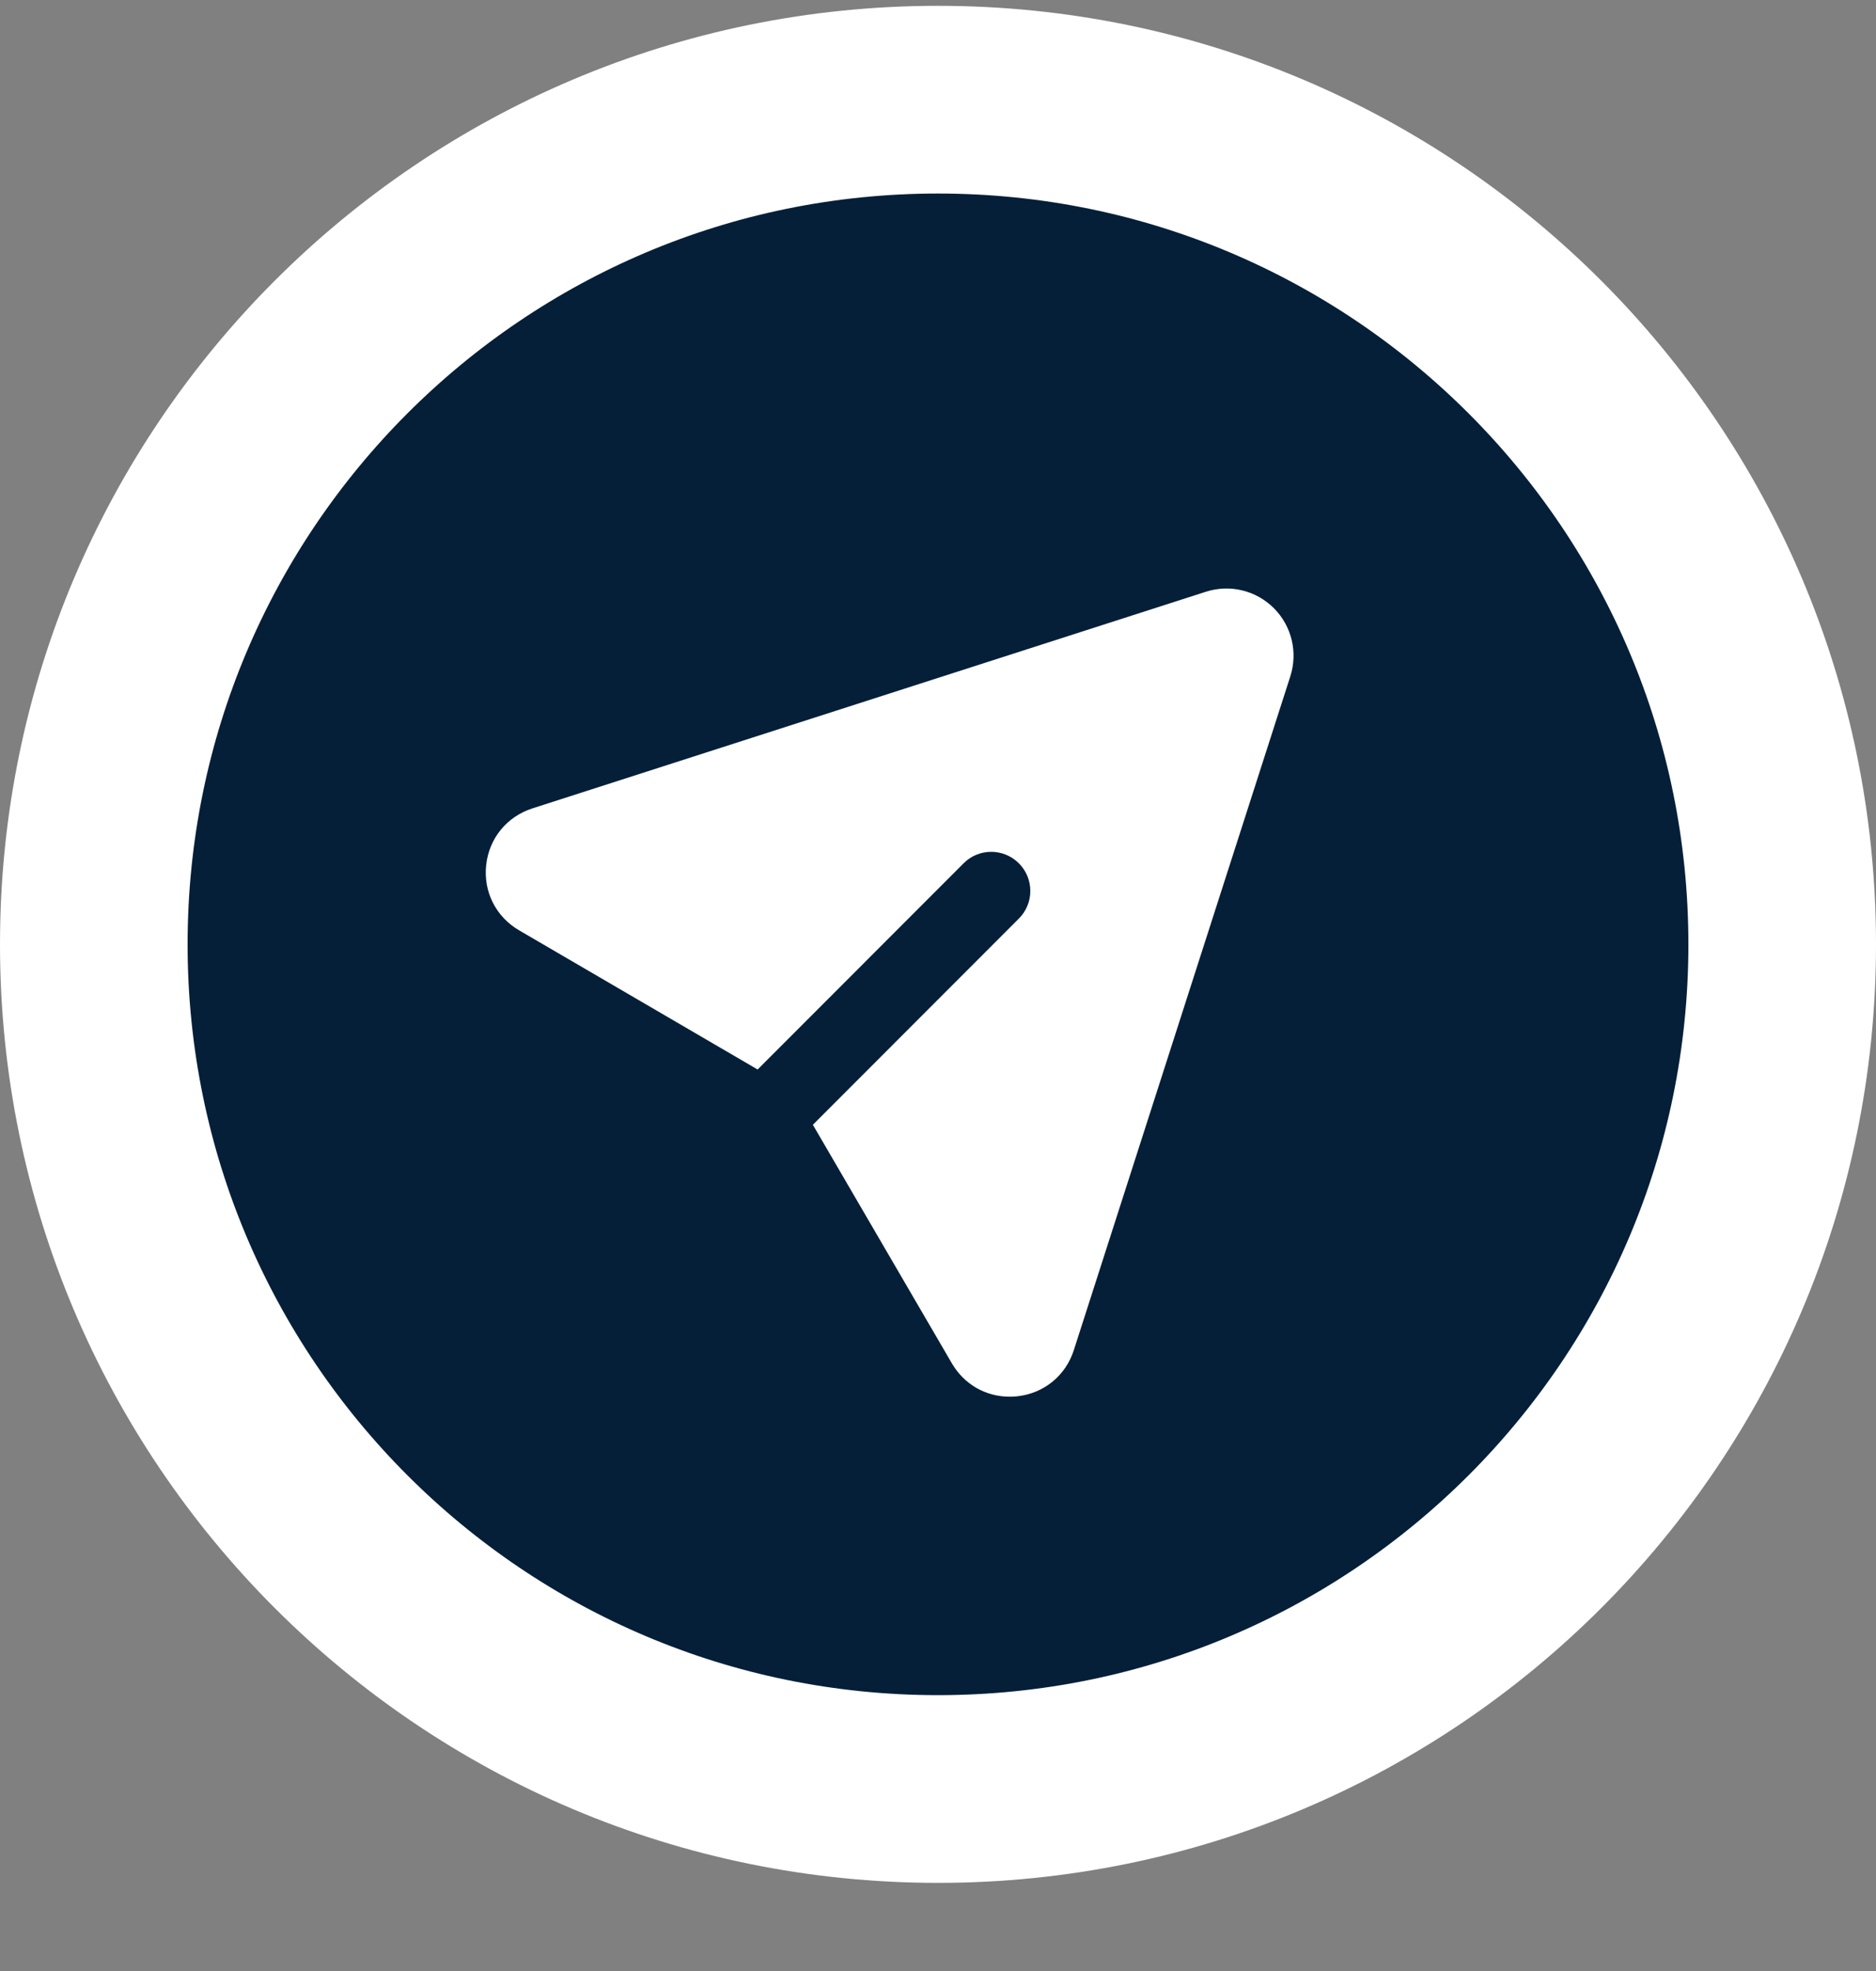 <svg width="20" height="21" viewBox="0 0 20 21" fill="none" xmlns="http://www.w3.org/2000/svg">
<rect x="0" y="0" width="20" height="21" fill="#808080" stroke="none"/>
<path d="M10 1.062C5.029 1.062 1 5.091 1 10.062C1 15.032 5.029 19.061 10 19.061C14.971 19.061 19 15.032 19 10.062C19 5.091 14.971 1.062 10 1.062Z" fill="#061F38"/>
<path d="M10 1.062C5.029 1.062 1 5.091 1 10.062C1 15.032 5.029 19.061 10 19.061C14.971 19.061 19 15.032 19 10.062C19 5.091 14.971 1.062 10 1.062Z" stroke="white" stroke-width="2"/>
<path d="M13.581 6.48C13.389 6.289 13.111 6.223 12.855 6.305L5.676 8.613C5.403 8.701 5.214 8.932 5.183 9.217C5.152 9.501 5.287 9.768 5.534 9.912L8.077 11.395L10.273 9.198C10.435 9.035 10.699 9.035 10.862 9.198C11.025 9.361 11.025 9.625 10.862 9.787L8.666 11.984L10.148 14.526C10.279 14.75 10.509 14.881 10.763 14.881C10.79 14.881 10.817 14.88 10.844 14.877C11.129 14.846 11.361 14.657 11.448 14.385L13.756 7.206C13.838 6.949 13.771 6.671 13.581 6.48Z" fill="white"/>
</svg>
